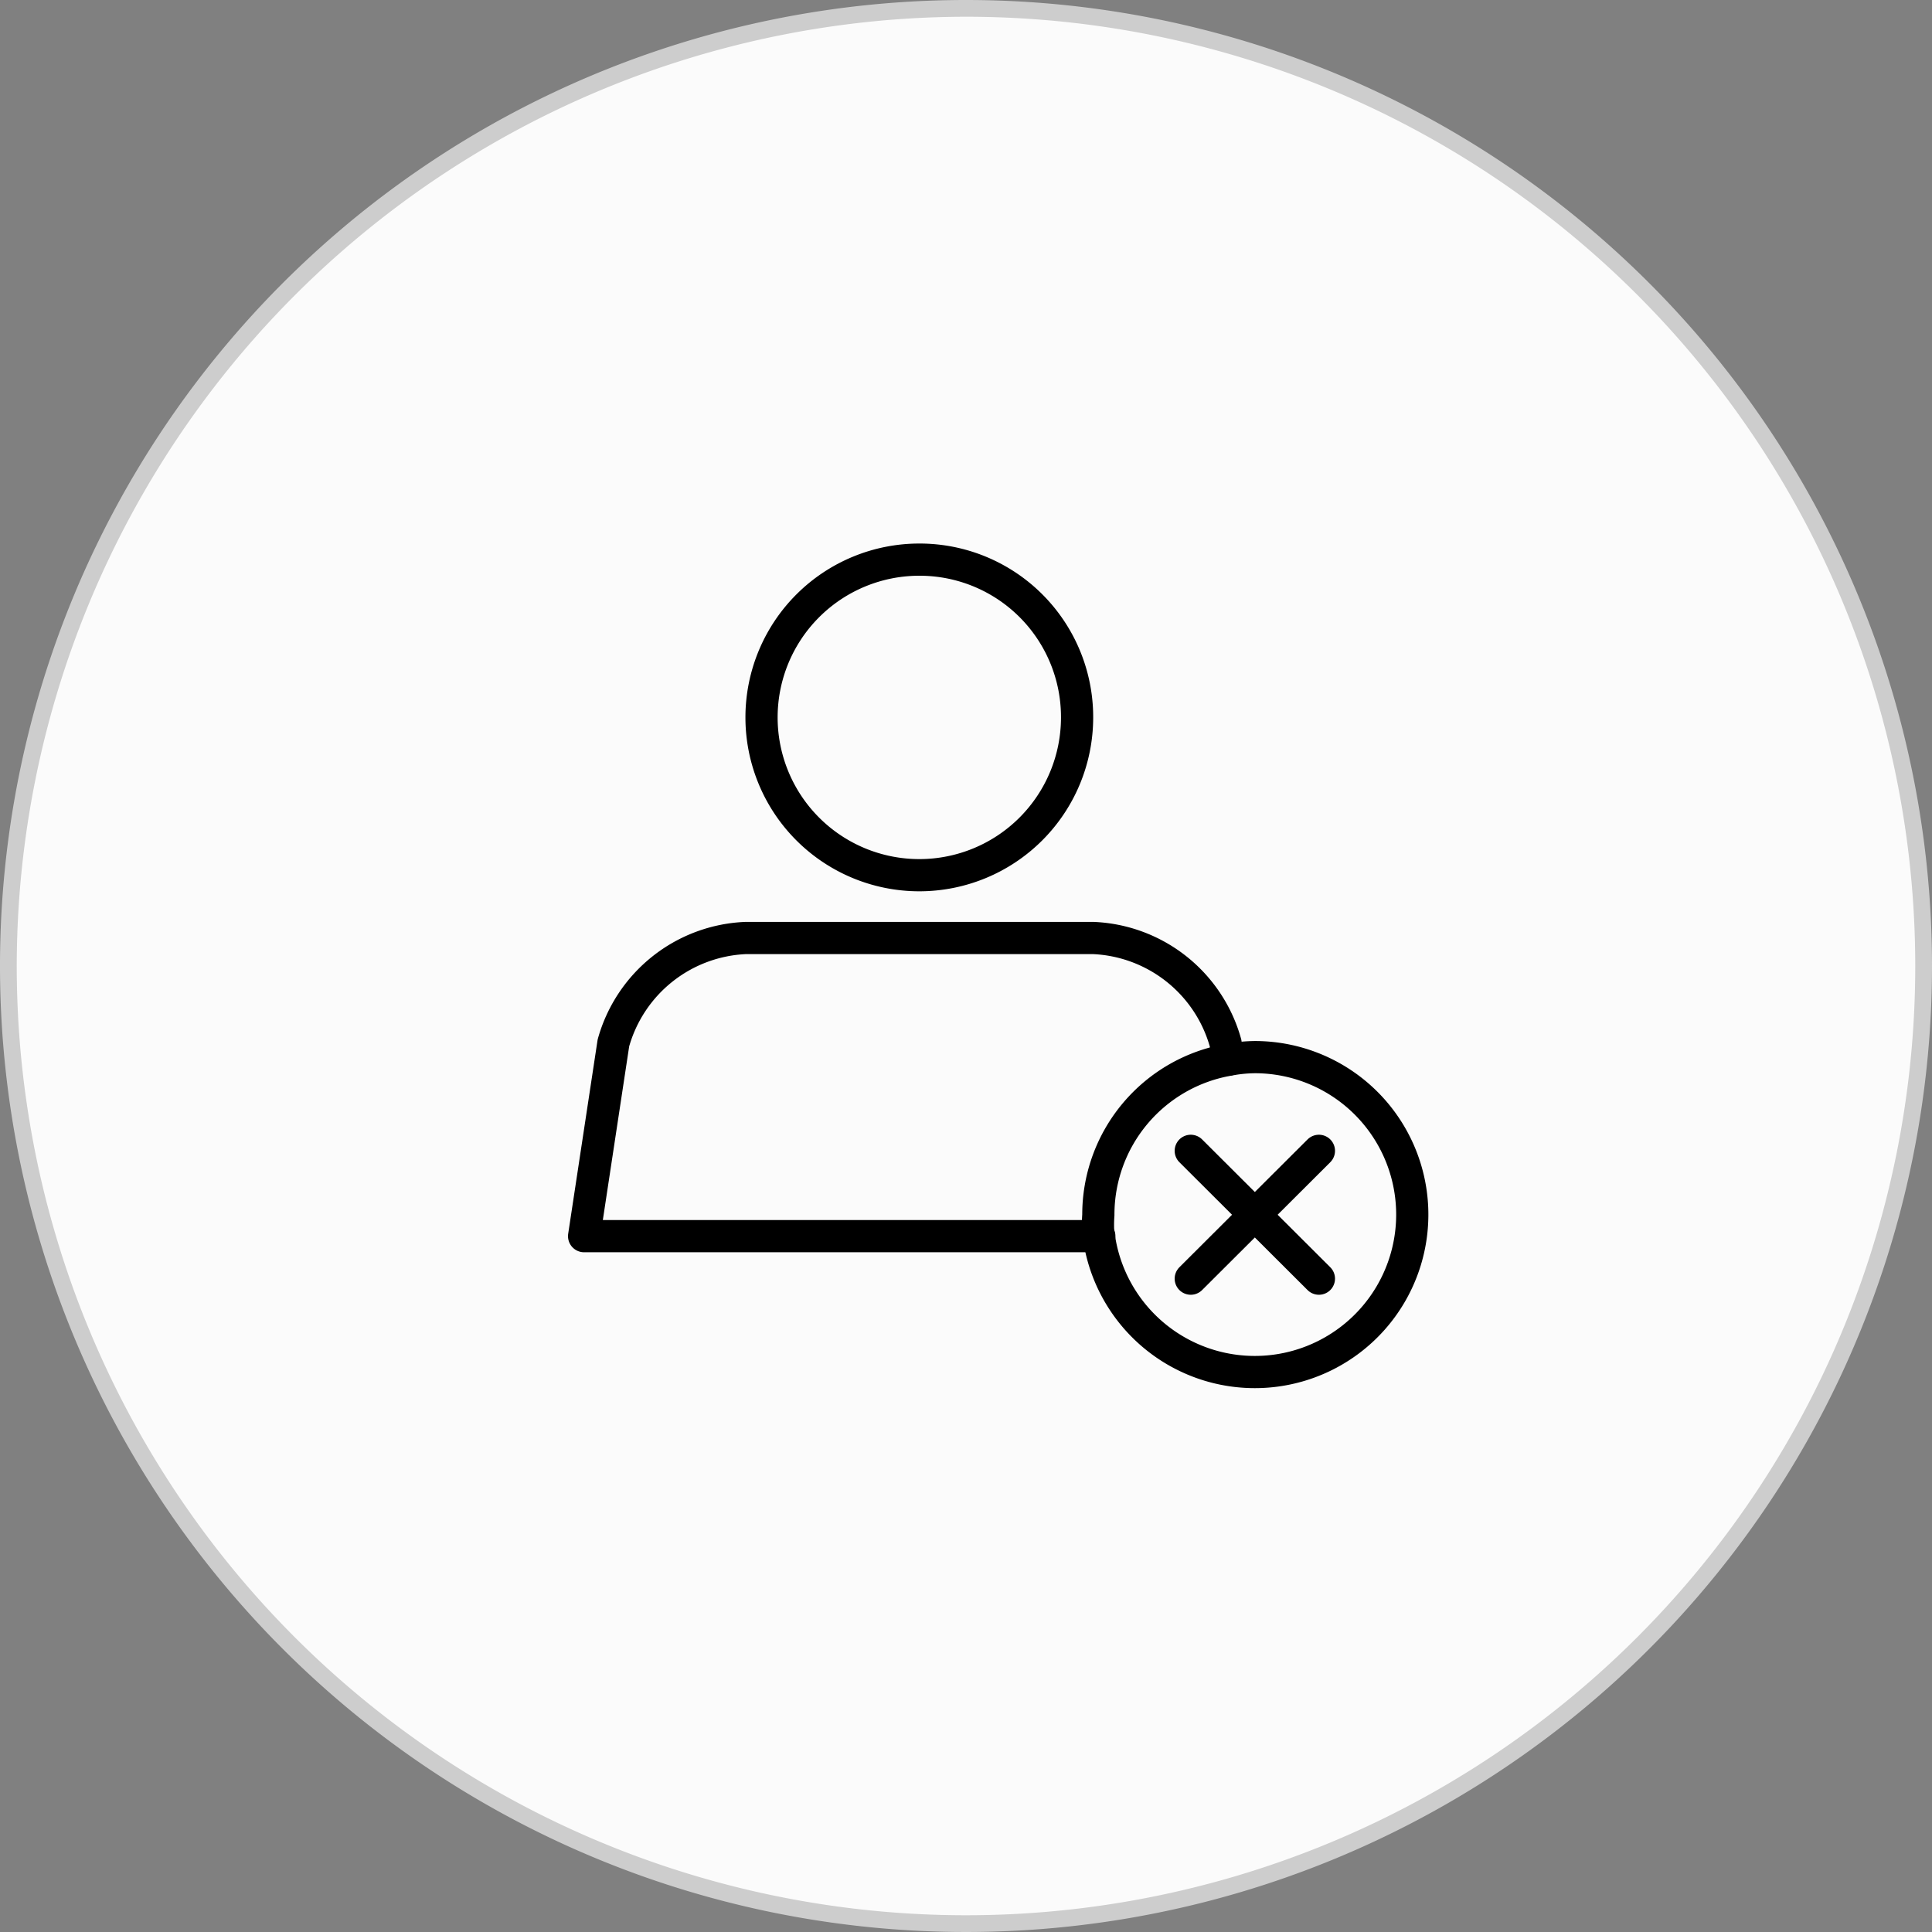 <svg xmlns="http://www.w3.org/2000/svg" viewBox="0 0 60 60"><rect x="0" y="0" width="60" height="60" fill="#808080" stroke="none"/><defs><style>.cls-1{fill:#fbfbfb;}.cls-2{fill:#cdcdcd;}.cls-3{fill:none;stroke:#000;stroke-linecap:round;stroke-linejoin:round;}</style></defs><title>Delete account</title><g id="Layer_2" data-name="Layer 2"><g id="Layer_2-2" data-name="Layer 2"><circle class="cls-1" cx="30" cy="30" r="29.74"/><path class="cls-2" d="M30,.52A29.48,29.48,0,1,1,.52,30,29.51,29.51,0,0,1,30,.52M30,0A30,30,0,1,0,60,30,30,30,0,0,0,30,0Z"/><path class="cls-3" d="M33.45,22.28a4.9,4.9,0,1,1-4.9-4.9,4.89,4.89,0,0,1,4.9,4.9"/><path class="cls-3" d="M38.14,32.91l-.08-.52a4.46,4.46,0,0,0-4.12-3.26H23.17a4.46,4.46,0,0,0-4.12,3.26l-.91,6h16"/><path class="cls-3" d="M34.12,38.35A4.89,4.89,0,1,0,39,32.83a4.49,4.49,0,0,0-.83.08,4.88,4.88,0,0,0-4.06,4.82,4.21,4.21,0,0,0,0,.62"/><line class="cls-3" x1="36.98" y1="35.74" x2="40.96" y2="39.71"/><line class="cls-3" x1="36.98" y1="39.71" x2="40.96" y2="35.74"/></g></g></svg>